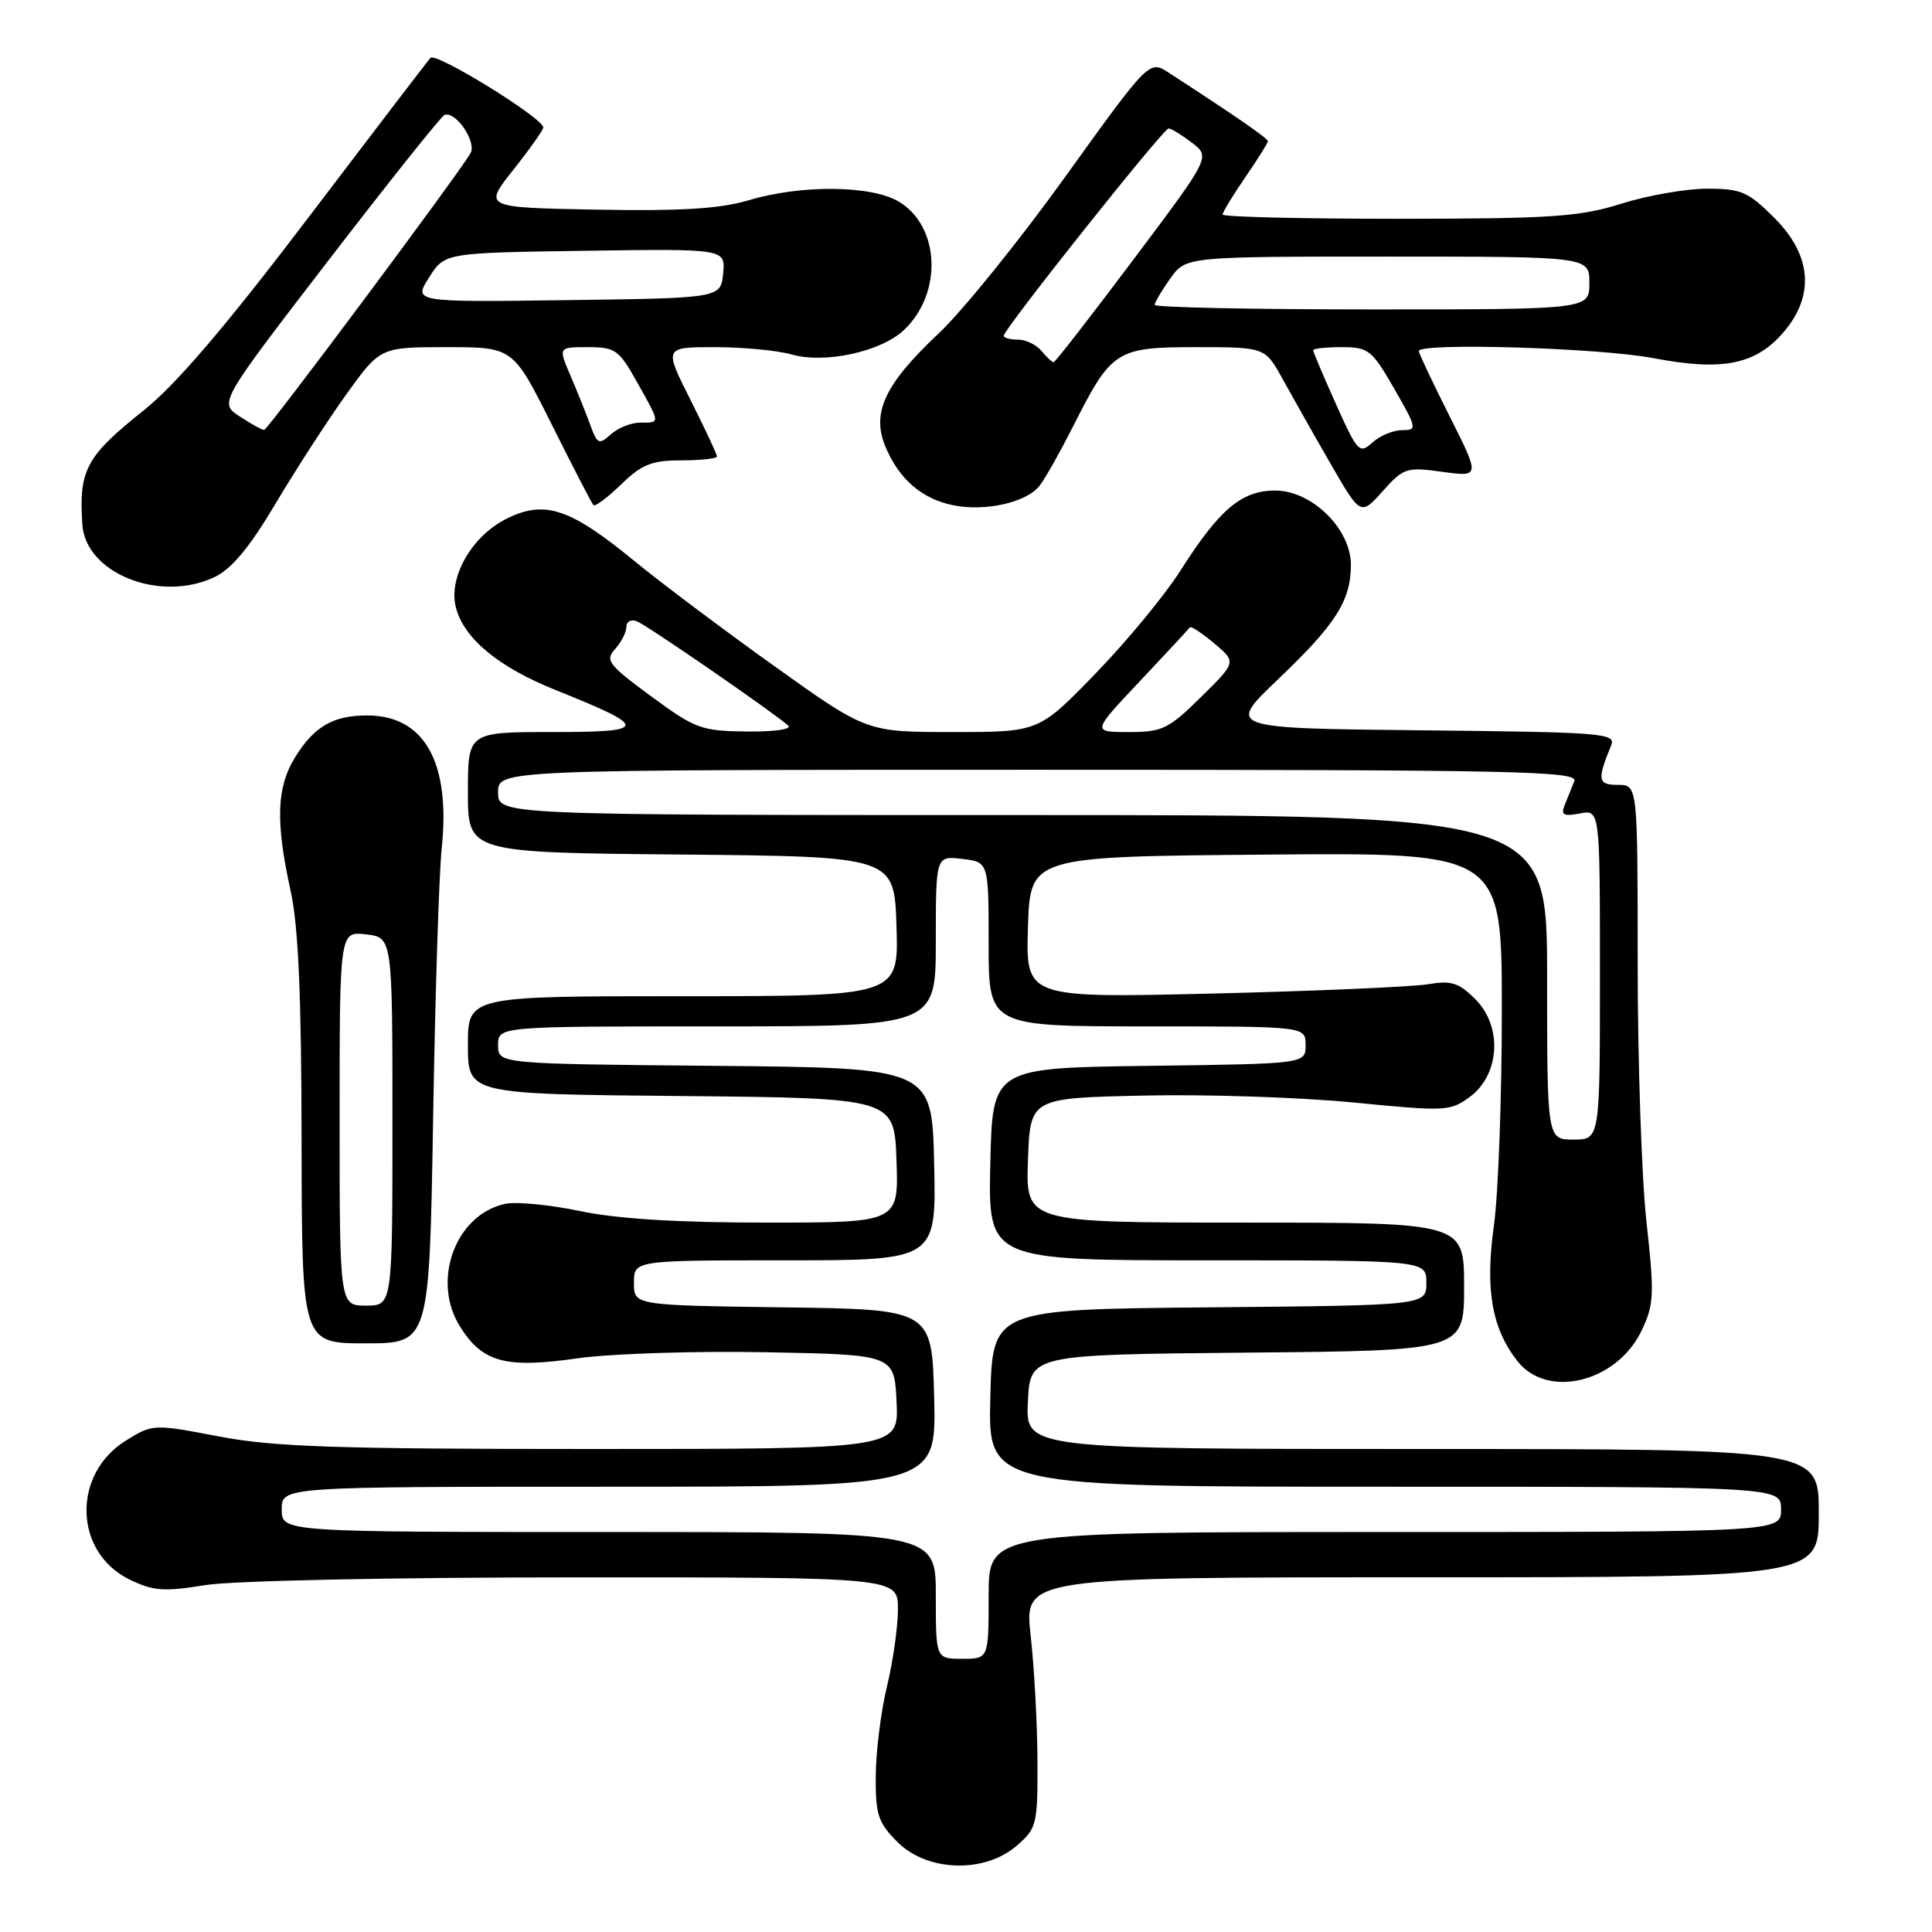 <?xml version="1.0" encoding="UTF-8" standalone="no"?>
<!DOCTYPE svg PUBLIC "-//W3C//DTD SVG 1.1//EN" "http://www.w3.org/Graphics/SVG/1.1/DTD/svg11.dtd" >
<svg xmlns="http://www.w3.org/2000/svg" xmlns:xlink="http://www.w3.org/1999/xlink" version="1.1" viewBox="0 0 256 256">
 <g >
 <path fill="currentColor"
d=" M 134.69 244.59 C 137.38 242.28 137.50 241.80 137.47 233.34 C 137.45 228.48 137.05 221.01 136.57 216.75 C 135.71 209.00 135.71 209.00 188.35 209.00 C 241.00 209.00 241.00 209.00 241.00 200.50 C 241.00 192.00 241.00 192.00 188.45 192.00 C 135.90 192.00 135.90 192.00 136.20 185.75 C 136.50 179.50 136.50 179.50 165.25 179.23 C 194.00 178.97 194.00 178.97 194.00 170.48 C 194.00 162.00 194.00 162.00 164.96 162.00 C 135.92 162.00 135.92 162.00 136.21 153.75 C 136.50 145.50 136.50 145.50 151.50 145.17 C 159.75 144.98 172.25 145.40 179.29 146.08 C 191.59 147.29 192.18 147.26 194.79 145.32 C 198.75 142.37 199.10 136.01 195.50 132.41 C 193.29 130.20 192.31 129.89 189.19 130.42 C 187.16 130.76 174.34 131.32 160.71 131.65 C 135.92 132.24 135.92 132.24 136.21 122.87 C 136.50 113.50 136.50 113.50 167.75 113.24 C 199.00 112.97 199.00 112.97 199.00 133.91 C 199.00 145.43 198.53 158.25 197.95 162.39 C 196.77 170.87 197.67 176.04 201.08 180.37 C 205.06 185.43 214.28 183.15 217.53 176.29 C 219.17 172.85 219.23 171.53 218.17 161.95 C 217.53 156.15 217.00 140.74 217.00 127.70 C 217.00 104.00 217.00 104.00 214.38 104.00 C 211.71 104.00 211.60 103.36 213.49 98.77 C 214.15 97.15 212.42 97.02 188.37 96.77 C 162.54 96.50 162.54 96.50 169.36 90.00 C 177.01 82.71 179.00 79.58 179.00 74.85 C 179.00 70.07 173.83 65.00 168.95 65.00 C 164.51 65.00 161.57 67.49 156.38 75.66 C 154.34 78.87 149.29 84.99 145.16 89.25 C 137.65 97.00 137.65 97.00 126.24 97.00 C 114.83 97.00 114.83 97.00 102.67 88.31 C 95.98 83.53 87.59 77.24 84.04 74.32 C 75.59 67.38 72.21 66.24 67.24 68.67 C 62.56 70.96 59.39 76.42 60.40 80.46 C 61.44 84.59 66.04 88.40 73.66 91.45 C 86.04 96.41 85.99 97.00 73.22 97.00 C 62.00 97.00 62.00 97.00 62.00 104.98 C 62.00 112.97 62.00 112.97 90.25 113.23 C 118.50 113.50 118.50 113.50 118.79 122.75 C 119.08 132.00 119.08 132.00 90.54 132.00 C 62.00 132.00 62.00 132.00 62.00 138.48 C 62.00 144.97 62.00 144.97 90.25 145.23 C 118.50 145.50 118.50 145.50 118.79 153.75 C 119.08 162.00 119.08 162.00 101.61 162.00 C 89.75 162.00 81.79 161.51 76.85 160.47 C 72.84 159.63 68.37 159.20 66.91 159.52 C 60.34 160.96 57.14 169.70 60.95 175.77 C 63.93 180.53 66.97 181.35 76.49 179.99 C 80.90 179.36 92.14 179.00 101.50 179.18 C 118.50 179.50 118.50 179.50 118.80 185.75 C 119.10 192.00 119.10 192.00 78.38 192.00 C 44.52 192.00 36.21 191.72 28.97 190.33 C 20.33 188.68 20.26 188.68 16.70 190.87 C 9.51 195.32 9.77 205.68 17.16 209.29 C 20.29 210.82 21.71 210.93 27.16 210.04 C 30.79 209.45 51.75 209.01 76.25 209.01 C 119.00 209.00 119.00 209.00 118.98 213.25 C 118.98 215.59 118.32 220.20 117.52 223.50 C 116.72 226.80 116.06 232.12 116.04 235.33 C 116.00 240.46 116.35 241.50 118.92 244.08 C 122.86 248.02 130.42 248.26 134.69 244.59 Z  M 57.39 148.25 C 57.66 131.89 58.17 115.76 58.53 112.41 C 59.72 101.00 56.24 94.80 48.64 94.80 C 44.14 94.80 41.62 96.26 39.09 100.36 C 36.65 104.31 36.49 108.87 38.50 118.00 C 39.54 122.71 39.94 131.87 39.96 151.25 C 40.00 178.00 40.00 178.00 48.45 178.00 C 56.89 178.00 56.89 178.00 57.39 148.25 Z  M 28.42 76.47 C 30.69 75.39 33.07 72.54 36.52 66.72 C 39.21 62.20 43.42 55.69 45.89 52.25 C 50.39 46.00 50.39 46.00 59.18 46.00 C 67.98 46.00 67.98 46.00 73.11 56.25 C 75.92 61.89 78.41 66.69 78.63 66.93 C 78.85 67.17 80.51 65.93 82.31 64.18 C 85.06 61.52 86.37 61.00 90.30 61.00 C 92.88 61.00 95.00 60.76 95.00 60.48 C 95.00 60.19 93.42 56.81 91.49 52.98 C 87.97 46.00 87.97 46.00 94.74 46.00 C 98.47 46.00 103.04 46.44 104.90 46.97 C 109.27 48.23 116.72 46.61 119.76 43.75 C 124.94 38.89 124.57 29.95 119.07 26.70 C 115.42 24.54 106.17 24.46 99.22 26.53 C 95.38 27.67 90.28 27.98 79.07 27.78 C 64.05 27.50 64.05 27.50 68.02 22.50 C 70.20 19.75 71.98 17.23 71.99 16.90 C 72.01 15.67 57.74 6.86 57.04 7.67 C 56.63 8.12 49.30 17.72 40.73 29.00 C 29.86 43.31 23.31 50.97 19.05 54.37 C 11.39 60.48 10.43 62.26 10.91 69.50 C 11.34 75.97 21.20 79.90 28.42 76.47 Z  M 137.80 64.30 C 138.55 63.31 140.52 59.80 142.19 56.50 C 147.29 46.39 147.90 46.00 158.49 46.00 C 167.63 46.00 167.63 46.00 169.97 50.25 C 171.26 52.59 174.10 57.62 176.30 61.43 C 180.29 68.35 180.29 68.35 183.21 65.09 C 185.98 61.99 186.37 61.86 191.12 62.52 C 196.13 63.20 196.13 63.20 192.06 55.12 C 189.83 50.68 188.00 46.81 188.00 46.52 C 188.00 45.37 211.99 46.09 219.11 47.46 C 228.32 49.22 232.72 48.31 236.44 43.89 C 240.48 39.08 240.02 33.78 235.12 28.88 C 231.64 25.40 230.71 25.00 226.21 25.00 C 223.44 25.00 218.33 25.89 214.84 26.99 C 209.28 28.73 205.63 28.98 185.25 28.99 C 172.46 28.99 162.00 28.74 162.00 28.43 C 162.00 28.12 163.35 25.90 165.00 23.50 C 166.65 21.10 168.00 18.95 168.00 18.71 C 168.00 18.34 163.82 15.44 154.89 9.65 C 152.28 7.95 152.28 7.95 141.19 23.37 C 135.09 31.86 127.54 41.20 124.41 44.15 C 117.21 50.92 115.43 54.72 117.35 59.25 C 119.14 63.48 122.12 66.07 126.21 66.93 C 130.51 67.84 136.10 66.58 137.80 64.30 Z  M 124.00 211.40 C 124.00 203.00 124.00 203.00 80.67 203.00 C 37.33 203.00 37.33 203.00 37.33 200.00 C 37.33 197.00 37.33 197.00 80.70 197.00 C 124.06 197.00 124.06 197.00 123.78 185.25 C 123.50 173.50 123.50 173.50 103.75 173.23 C 84.00 172.96 84.00 172.96 84.00 169.98 C 84.00 167.00 84.00 167.00 104.03 167.00 C 124.06 167.00 124.06 167.00 123.78 154.25 C 123.50 141.50 123.50 141.50 94.75 141.23 C 66.00 140.97 66.00 140.97 66.00 138.48 C 66.00 136.00 66.00 136.00 95.00 136.00 C 124.00 136.00 124.00 136.00 124.00 124.70 C 124.00 113.40 124.00 113.40 127.50 113.81 C 131.00 114.22 131.00 114.22 131.00 125.11 C 131.00 136.00 131.00 136.00 152.00 136.00 C 173.00 136.00 173.00 136.00 173.00 138.48 C 173.00 140.96 173.00 140.96 152.25 141.23 C 131.50 141.50 131.50 141.50 131.22 154.25 C 130.94 167.00 130.94 167.00 159.97 167.00 C 189.00 167.00 189.00 167.00 189.00 169.98 C 189.00 172.97 189.00 172.97 160.25 173.23 C 131.50 173.50 131.50 173.50 131.22 185.25 C 130.94 197.00 130.94 197.00 183.47 197.00 C 236.00 197.00 236.00 197.00 236.00 200.00 C 236.00 203.00 236.00 203.00 183.50 203.00 C 131.00 203.00 131.00 203.00 131.00 211.40 C 131.00 219.80 131.00 219.80 127.50 219.80 C 124.00 219.80 124.00 219.80 124.00 211.40 Z  M 205.00 129.50 C 205.00 108.00 205.00 108.00 135.50 108.00 C 66.00 108.00 66.00 108.00 66.00 105.00 C 66.00 102.00 66.00 102.00 137.61 102.00 C 200.86 102.00 209.14 102.17 208.61 103.50 C 208.27 104.33 207.70 105.74 207.34 106.65 C 206.79 107.99 207.16 108.20 209.34 107.79 C 212.00 107.28 212.00 107.28 212.00 129.14 C 212.00 151.00 212.00 151.00 208.50 151.00 C 205.00 151.00 205.00 151.00 205.00 129.50 Z  M 86.26 92.25 C 80.59 88.08 80.15 87.49 81.51 85.99 C 82.33 85.09 83.00 83.77 83.00 83.06 C 83.00 82.36 83.62 82.02 84.38 82.32 C 85.70 82.82 102.48 94.39 104.45 96.15 C 104.98 96.63 102.56 96.97 98.95 96.93 C 92.91 96.86 92.11 96.56 86.26 92.25 Z  M 151.05 90.25 C 154.55 86.54 157.52 83.33 157.66 83.13 C 157.80 82.92 159.25 83.87 160.88 85.24 C 163.84 87.73 163.84 87.73 159.13 92.37 C 154.84 96.60 154.01 97.00 149.56 97.00 C 144.68 97.00 144.68 97.00 151.05 90.25 Z  M 45.00 148.20 C 45.00 123.40 45.00 123.40 48.50 123.81 C 52.00 124.22 52.00 124.22 52.00 148.61 C 52.00 173.00 52.00 173.00 48.50 173.00 C 45.00 173.00 45.00 173.00 45.00 148.20 Z  M 78.21 56.30 C 77.65 54.76 76.47 51.81 75.58 49.75 C 73.97 46.00 73.97 46.00 77.90 46.00 C 81.53 46.00 82.02 46.35 84.41 50.63 C 87.53 56.20 87.52 56.00 84.83 56.00 C 83.63 56.00 81.89 56.70 80.94 57.55 C 79.37 58.97 79.15 58.87 78.21 56.30 Z  M 31.76 55.18 C 29.01 53.37 29.01 53.37 43.58 34.43 C 51.59 24.02 58.48 15.38 58.90 15.23 C 60.39 14.68 63.20 18.82 62.34 20.31 C 60.69 23.16 35.49 56.95 35.00 56.97 C 34.73 56.98 33.27 56.17 31.76 55.18 Z  M 56.85 36.77 C 58.92 33.50 58.92 33.50 77.52 33.23 C 96.13 32.96 96.13 32.96 95.82 36.23 C 95.50 39.50 95.50 39.50 75.14 39.77 C 54.78 40.04 54.78 40.04 56.85 36.77 Z  M 177.02 53.54 C 175.36 49.84 174.00 46.63 174.00 46.41 C 174.00 46.18 175.71 46.00 177.79 46.00 C 181.33 46.00 181.78 46.36 184.74 51.50 C 187.77 56.78 187.81 57.00 185.78 57.00 C 184.61 57.00 182.84 57.74 181.85 58.64 C 180.14 60.19 179.88 59.92 177.02 53.54 Z  M 138.00 46.50 C 137.32 45.67 135.91 45.00 134.88 45.00 C 133.84 45.00 133.00 44.77 133.00 44.49 C 133.00 43.61 154.17 17.00 154.85 17.02 C 155.21 17.03 156.60 17.89 157.95 18.92 C 160.39 20.80 160.39 20.80 150.18 34.40 C 144.57 41.88 139.81 48.00 139.61 48.00 C 139.41 48.00 138.68 47.33 138.00 46.50 Z  M 153.00 40.40 C 153.00 40.08 153.93 38.50 155.07 36.90 C 157.14 34.00 157.14 34.00 183.87 34.00 C 210.60 34.00 210.60 34.00 210.60 37.50 C 210.60 41.00 210.60 41.00 181.80 41.00 C 165.96 41.00 153.00 40.73 153.00 40.40 Z "/>
</g>
</svg>